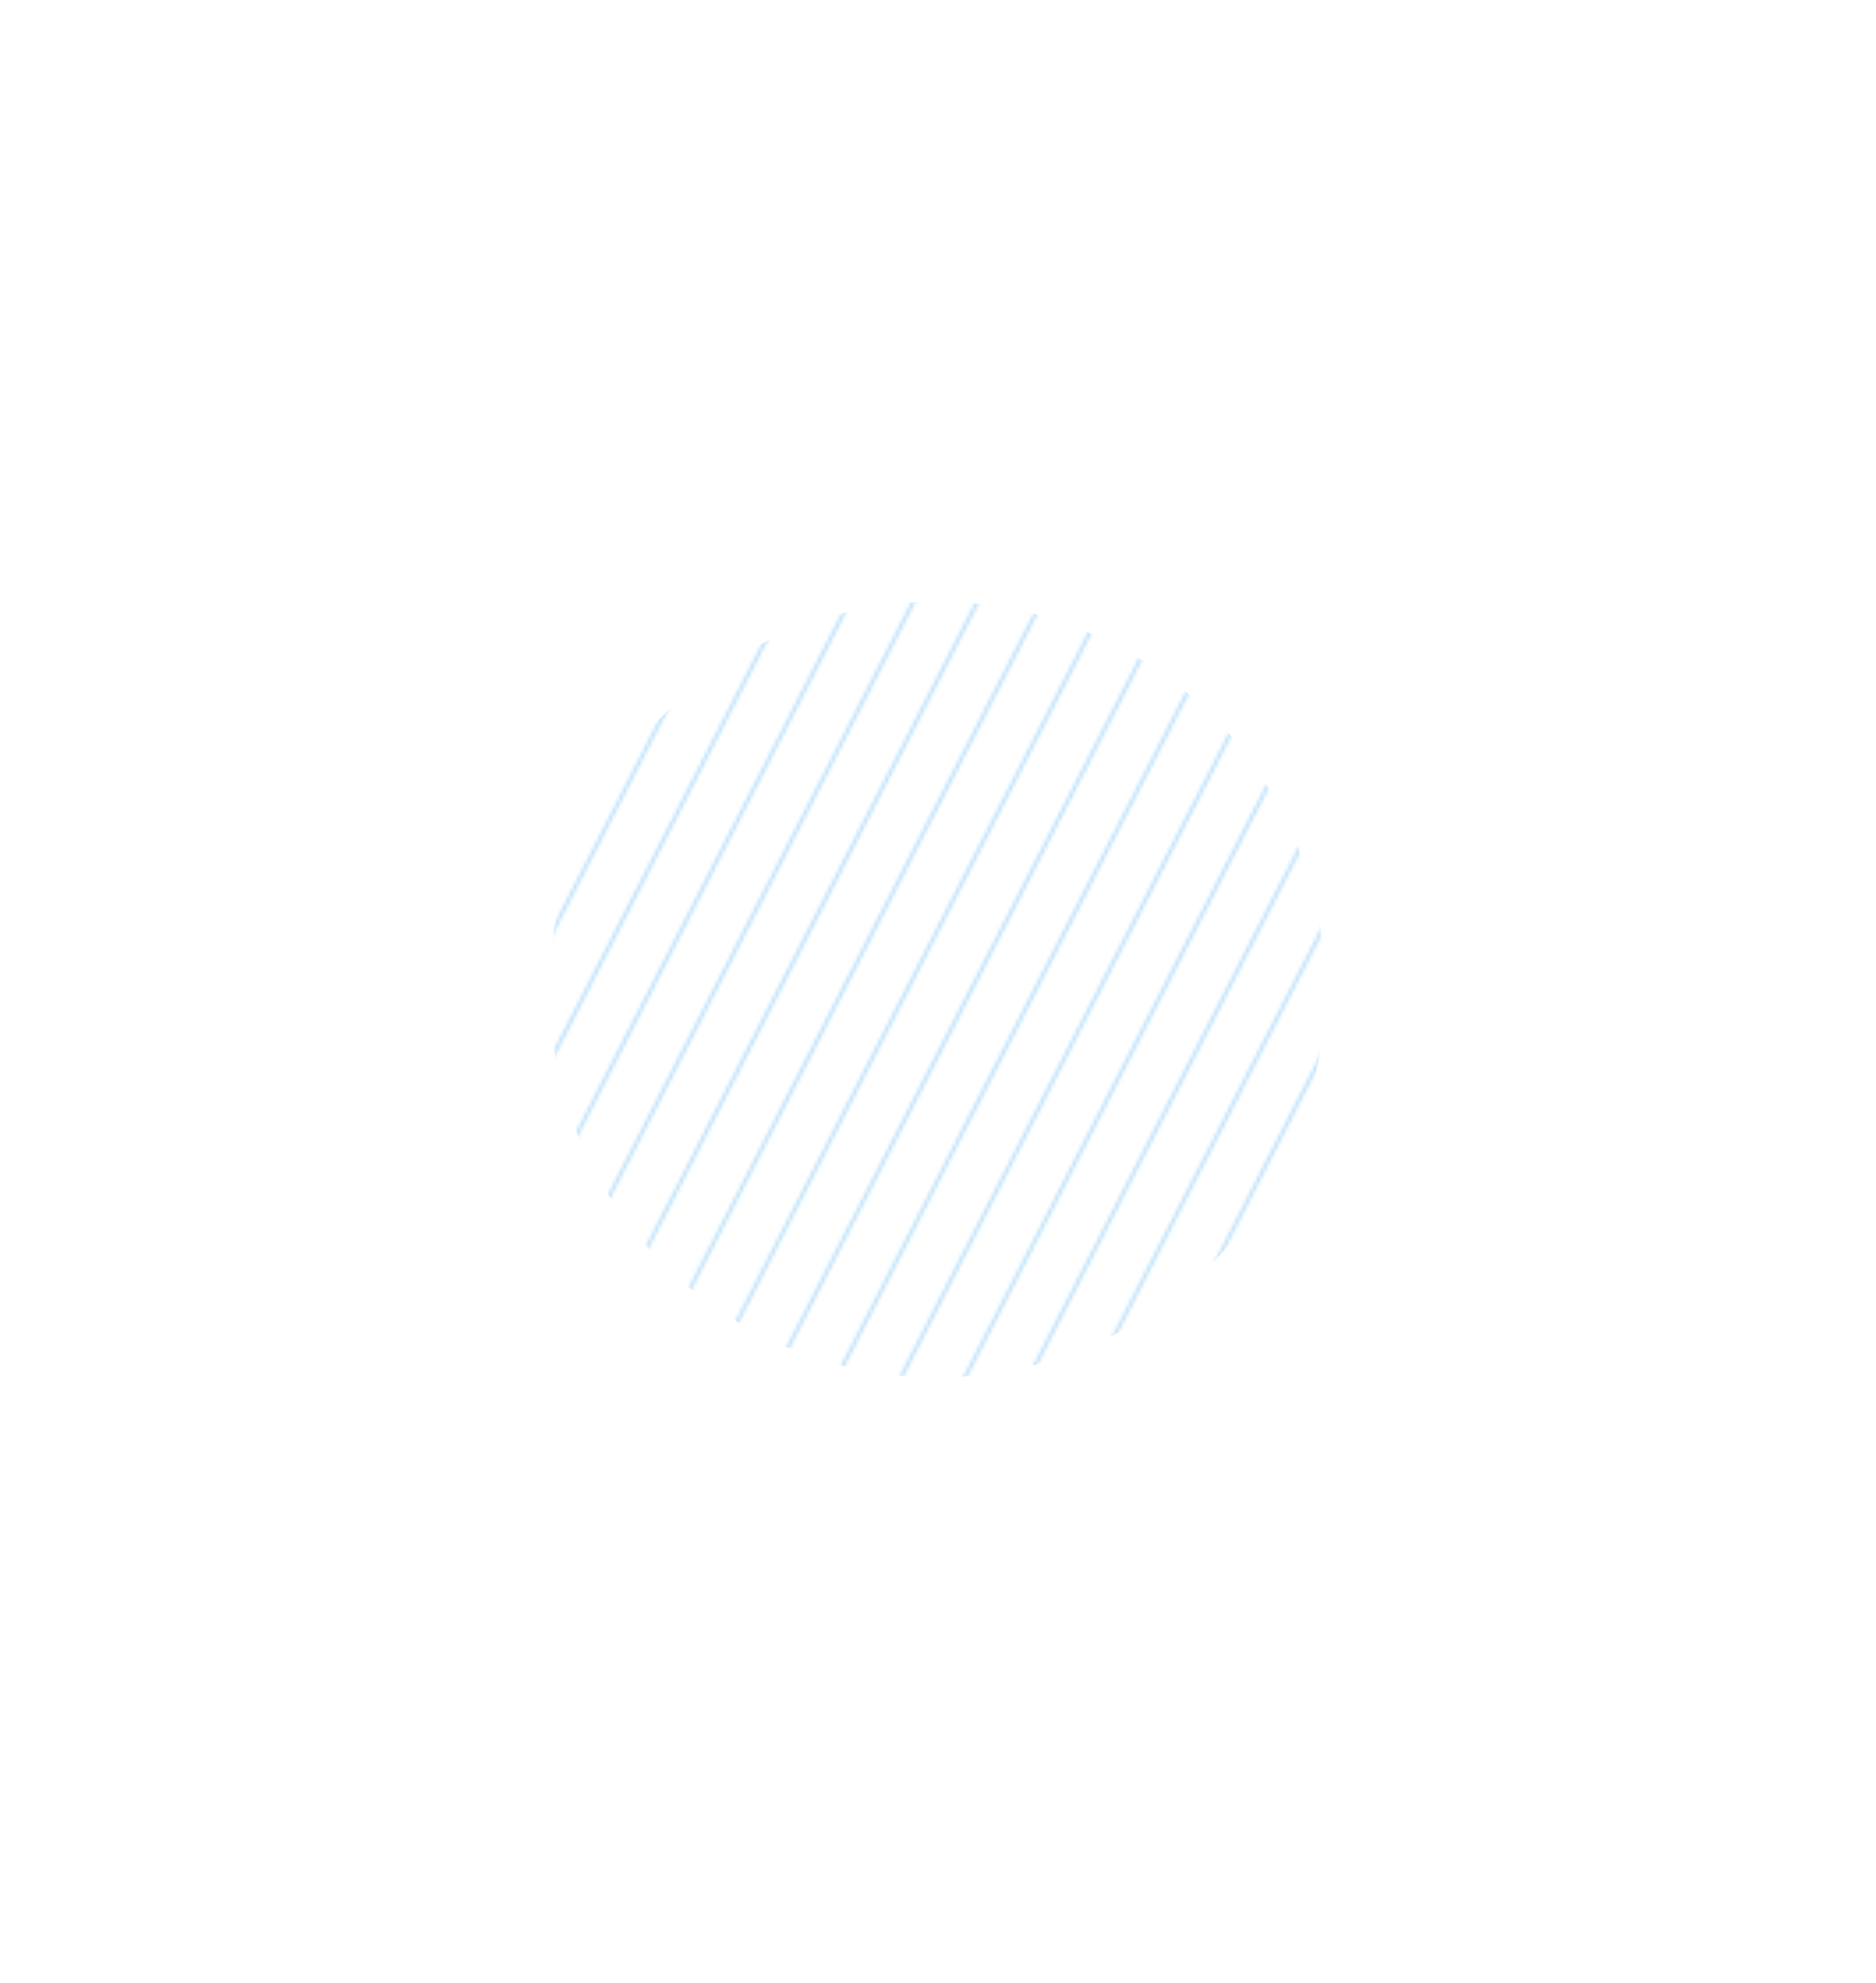 <svg width="530" height="560" viewBox="0 0 530 560" fill="none" xmlns="http://www.w3.org/2000/svg">
<g opacity="0.3">
<mask id="mask0_0_41" style="mask-type:alpha" maskUnits="userSpaceOnUse" x="0" y="0" width="531" height="560">
<line x1="200.158" y1="0.228" x2="0.445" y2="390.356" stroke="black"/>
<line x1="214.502" y1="7.57" x2="14.788" y2="397.698" stroke="black"/>
<line x1="228.844" y1="14.913" x2="29.131" y2="405.04" stroke="black"/>
<line x1="243.187" y1="22.255" x2="43.474" y2="412.382" stroke="black"/>
<line x1="257.53" y1="29.597" x2="57.817" y2="419.725" stroke="black"/>
<line x1="271.873" y1="36.94" x2="72.16" y2="427.067" stroke="black"/>
<line x1="286.216" y1="44.282" x2="86.503" y2="434.41" stroke="black"/>
<line x1="300.559" y1="51.625" x2="100.846" y2="441.752" stroke="black"/>
<line x1="314.902" y1="58.967" x2="115.188" y2="449.094" stroke="black"/>
<line x1="329.245" y1="66.309" x2="129.532" y2="456.437" stroke="black"/>
<line x1="343.588" y1="73.652" x2="143.875" y2="463.779" stroke="black"/>
<line x1="357.931" y1="80.994" x2="158.217" y2="471.122" stroke="black"/>
<line x1="372.274" y1="88.337" x2="172.56" y2="478.464" stroke="black"/>
<line x1="386.616" y1="95.679" x2="186.903" y2="485.807" stroke="black"/>
<line x1="400.959" y1="103.022" x2="201.246" y2="493.149" stroke="black"/>
<line x1="415.302" y1="110.364" x2="215.589" y2="500.491" stroke="black"/>
<line x1="429.645" y1="117.706" x2="229.932" y2="507.834" stroke="black"/>
<line x1="443.988" y1="125.049" x2="244.275" y2="515.176" stroke="black"/>
<line x1="458.331" y1="132.391" x2="258.618" y2="522.518" stroke="black"/>
<line x1="472.674" y1="139.734" x2="272.961" y2="529.861" stroke="black"/>
<line x1="487.017" y1="147.076" x2="287.304" y2="537.203" stroke="black"/>
<line x1="501.36" y1="154.418" x2="301.646" y2="544.546" stroke="black"/>
<line x1="515.703" y1="161.761" x2="315.989" y2="551.888" stroke="black"/>
<line x1="530.046" y1="169.103" x2="330.332" y2="559.23" stroke="black"/>
</mask>
<g mask="url(#mask0_0_41)">
<circle cx="264.8" cy="279.501" r="109.569" transform="rotate(27.109 264.8 279.501)" fill="#1F98F0"/>
</g>
</g>
</svg>
